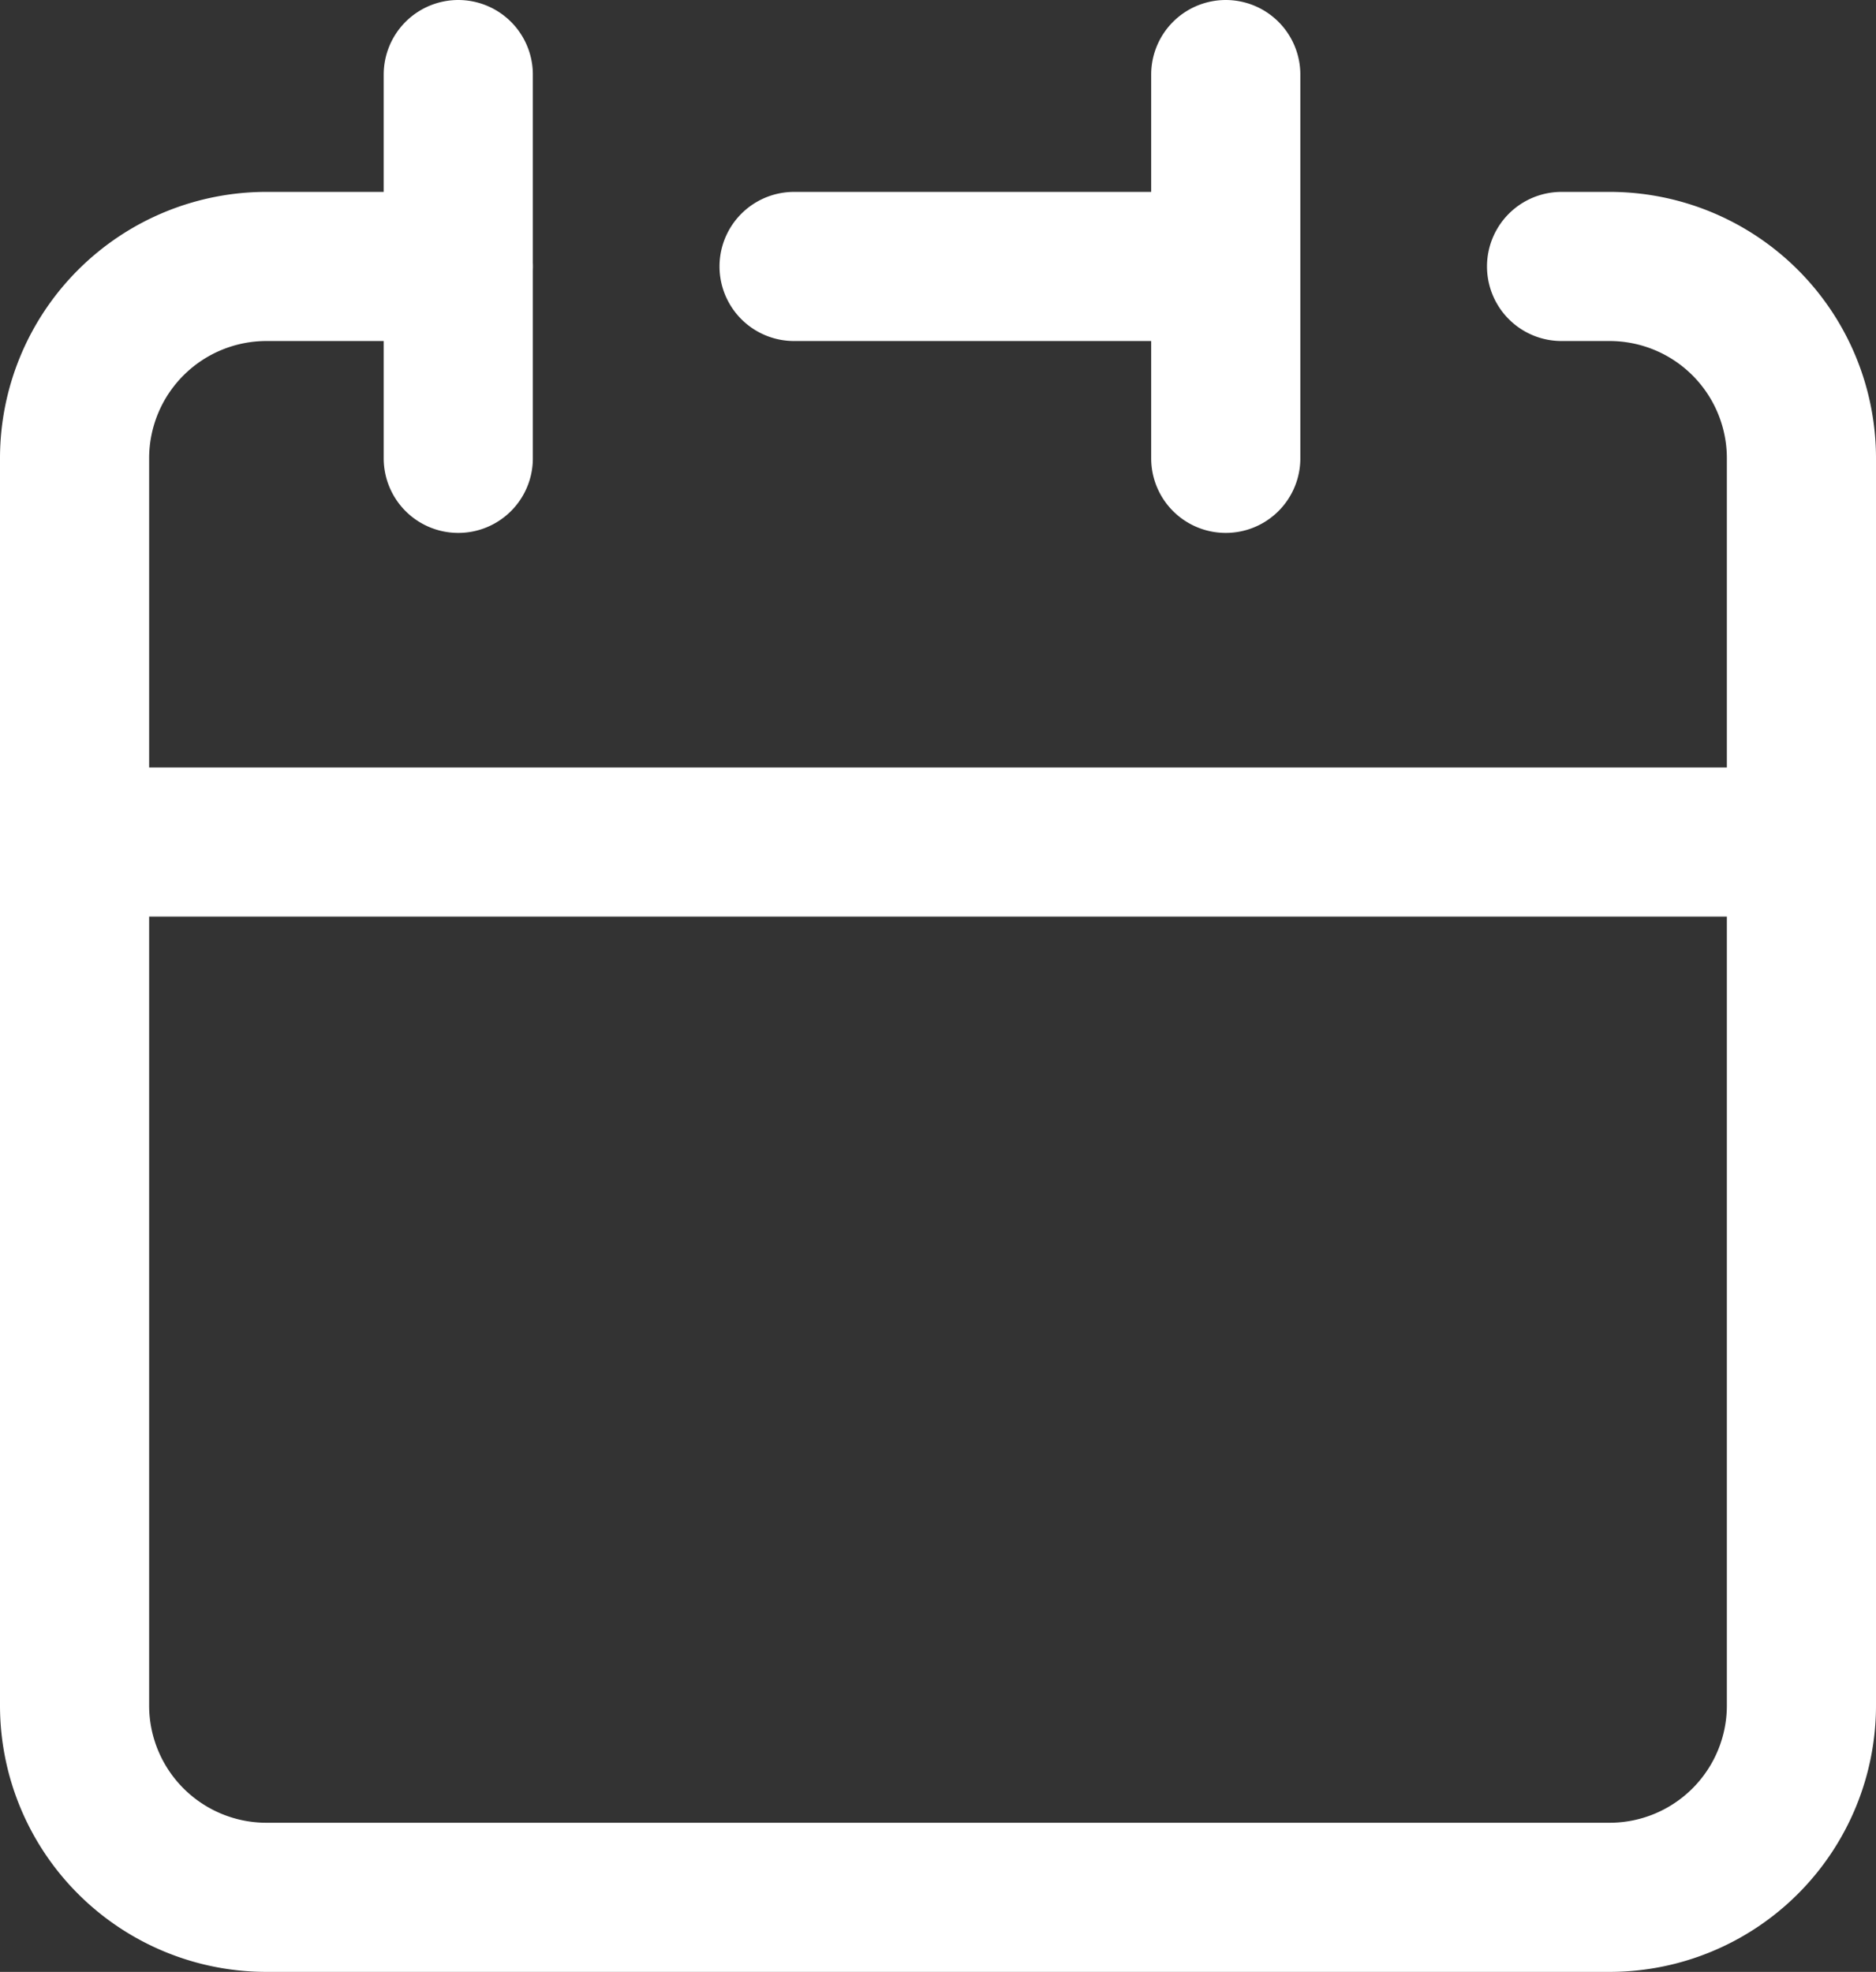 <svg xmlns="http://www.w3.org/2000/svg" width="22.642" height="23.8" viewBox="0 0 22.642 23.8">
  <rect x="0" y="0" width="22.642" height="23.8" fill="#333333" stroke="none"/>
  <g id="calendar" transform="translate(-2.1 -1.1)">
    <g id="Сгруппировать_12" data-name="Сгруппировать 12" transform="translate(3 2)">
      <path id="Контур_7" data-name="Контур 7" d="M3,11.263V6.632A2.316,2.316,0,0,1,5.316,4.316H7.632M3,11.263V21.684A2.316,2.316,0,0,0,5.316,24H21.526a2.316,2.316,0,0,0,2.316-2.316V11.263M3,11.263H23.842m0,0V6.632a2.316,2.316,0,0,0-2.316-2.316h-.579m-13.316,0V2m0,2.316V6.632m9.263-2.316V2m0,2.316V6.632m0-2.316H11.684" transform="translate(-3 -2)" fill="none" stroke="#fff" stroke-linecap="round" stroke-linejoin="round" stroke-width="1.8"/>
    </g>
  </g>
</svg>
